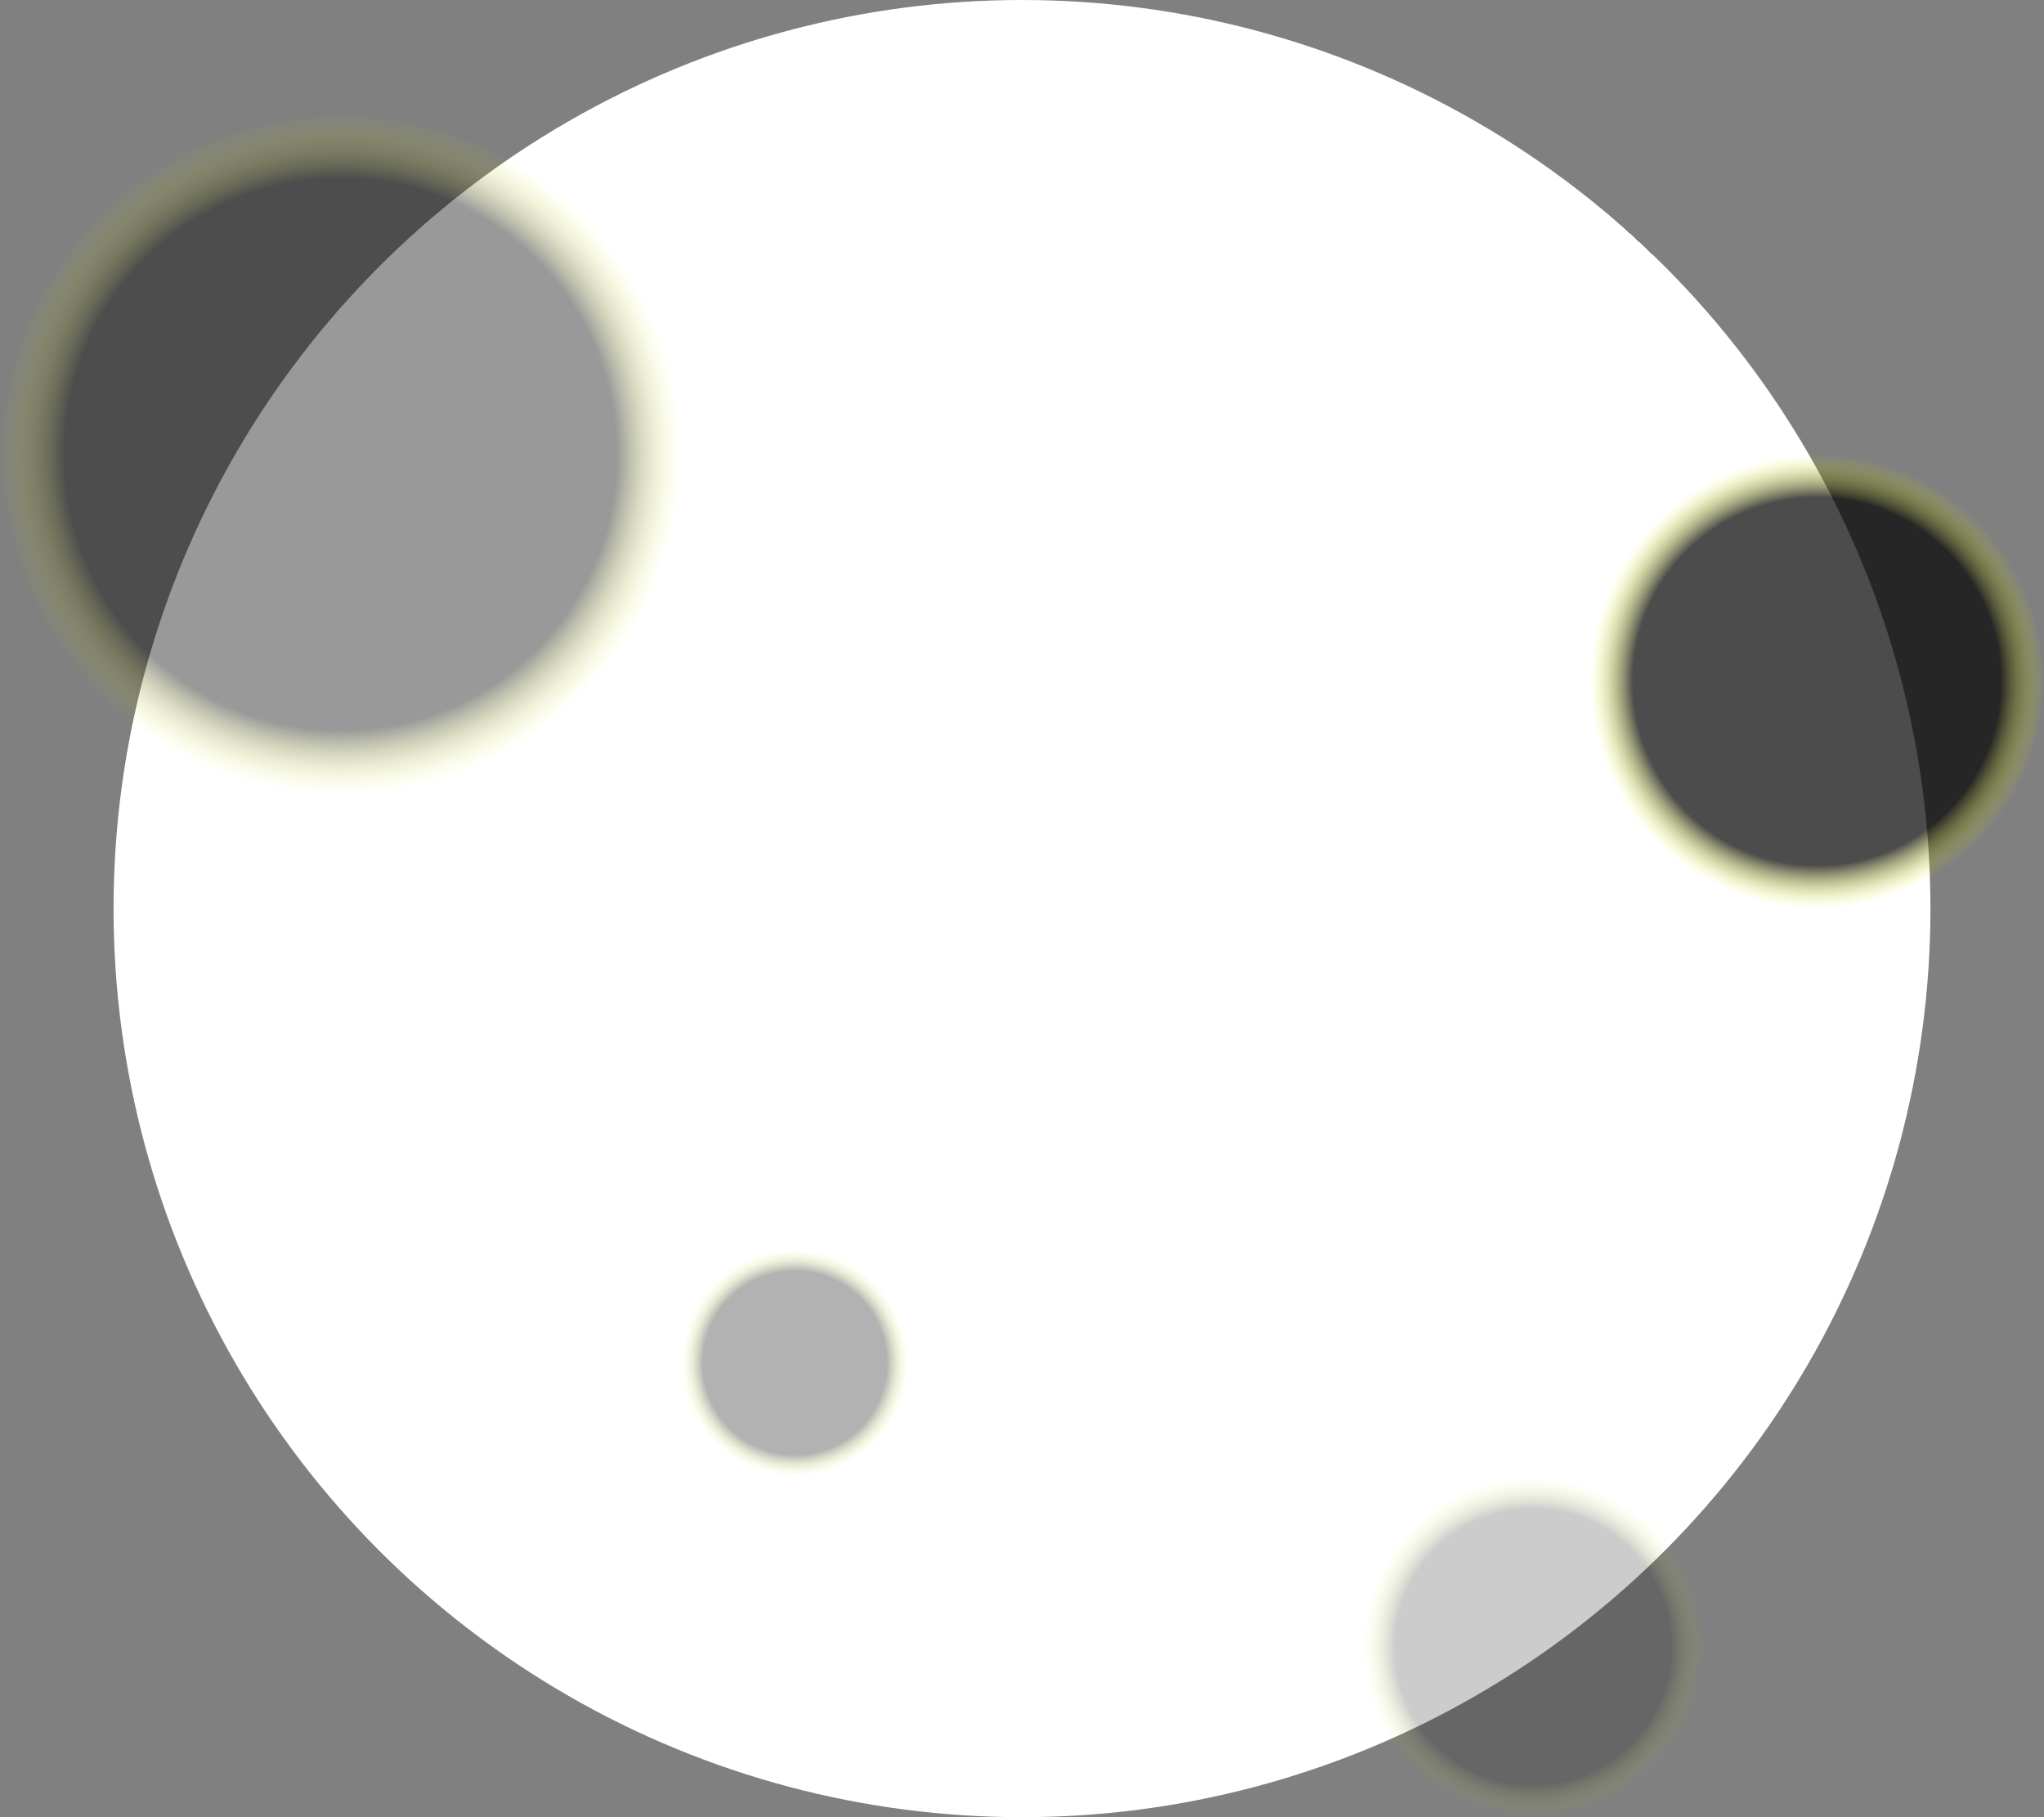 <?xml version="1.0" encoding="UTF-8"?>
<svg id="Ebene_2" data-name="Ebene 2" xmlns="http://www.w3.org/2000/svg" xmlns:xlink="http://www.w3.org/1999/xlink" viewBox="0 0 162 144">
  <rect x="0" y="0" width="162" height="144" fill="#808080" stroke="none"/>
  <defs>
    <style>
      .cls-1 {
        fill: url(#Unbenannter_Verlauf_10-3);
        opacity: .3;
      }

      .cls-2 {
        fill: url(#Unbenannter_Verlauf_10-2);
        opacity: .4;
      }

      .cls-3 {
        fill: url(#Unbenannter_Verlauf_10);
        opacity: .7;
      }

      .cls-4 {
        fill: url(#Goldring);
      }

      .cls-5 {
        fill: url(#Unbenannter_Verlauf_10-4);
        opacity: .2;
      }
    </style>
    <radialGradient id="Goldring" cx="81" cy="72" fx="129.92" fy="19.17" r="72" gradientUnits="userSpaceOnUse">
      <stop offset=".74" stop-color="#fff" stop-opacity="0"/>
      <stop offset=".76" stop-color="#fff" stop-opacity="0"/>
      <stop offset=".77" stop-color="#fff" stop-opacity=".04"/>
      <stop offset=".79" stop-color="#fff" stop-opacity=".1"/>
      <stop offset=".79" stop-color="#fff" stop-opacity=".18"/>
      <stop offset=".8" stop-color="#fff" stop-opacity=".28"/>
      <stop offset=".81" stop-color="#fff" stop-opacity=".4"/>
      <stop offset=".82" stop-color="#fff" stop-opacity=".5"/>
      <stop offset=".82" stop-color="#dbc01f"/>
      <stop offset=".83" stop-color="#f1dc3a"/>
      <stop offset=".84" stop-color="#f5e13f"/>
      <stop offset=".84" stop-color="#dbc01f"/>
      <stop offset=".85" stop-color="#e1ca45"/>
      <stop offset=".87" stop-color="#e9d876"/>
      <stop offset=".89" stop-color="#efe4a0"/>
      <stop offset=".91" stop-color="#f5eec2"/>
      <stop offset=".93" stop-color="#f9f5dd"/>
      <stop offset=".95" stop-color="#fcfaf0"/>
      <stop offset=".98" stop-color="#fefdfb"/>
      <stop offset="1" stop-color="#fff"/>
    </radialGradient>
    <radialGradient id="Unbenannter_Verlauf_10" data-name="Unbenannter Verlauf 10" cx="144" cy="54" fx="144" fy="54" r="18" gradientUnits="userSpaceOnUse">
      <stop offset=".81" stop-color="#000"/>
      <stop offset="1" stop-color="#efff00" stop-opacity="0"/>
    </radialGradient>
    <radialGradient id="Unbenannter_Verlauf_10-2" data-name="Unbenannter Verlauf 10" cx="27" cy="36" fx="27" fy="36" r="27" xlink:href="#Unbenannter_Verlauf_10"/>
    <radialGradient id="Unbenannter_Verlauf_10-3" data-name="Unbenannter Verlauf 10" cx="63" cy="108" fx="63" fy="108" r="9" xlink:href="#Unbenannter_Verlauf_10"/>
    <radialGradient id="Unbenannter_Verlauf_10-4" data-name="Unbenannter Verlauf 10" cx="121.5" cy="130.5" fx="121.5" fy="130.5" r="13.5" xlink:href="#Unbenannter_Verlauf_10"/>
  </defs>
  <g id="Explosion">
    <circle class="cls-4" cx="81" cy="72" r="72"/>
    <circle class="cls-3" cx="144" cy="54" r="18"/>
    <circle class="cls-2" cx="27" cy="36" r="27"/>
    <circle class="cls-1" cx="63" cy="108" r="9"/>
    <circle class="cls-5" cx="121.5" cy="130.5" r="13.5"/>
  </g>
</svg>